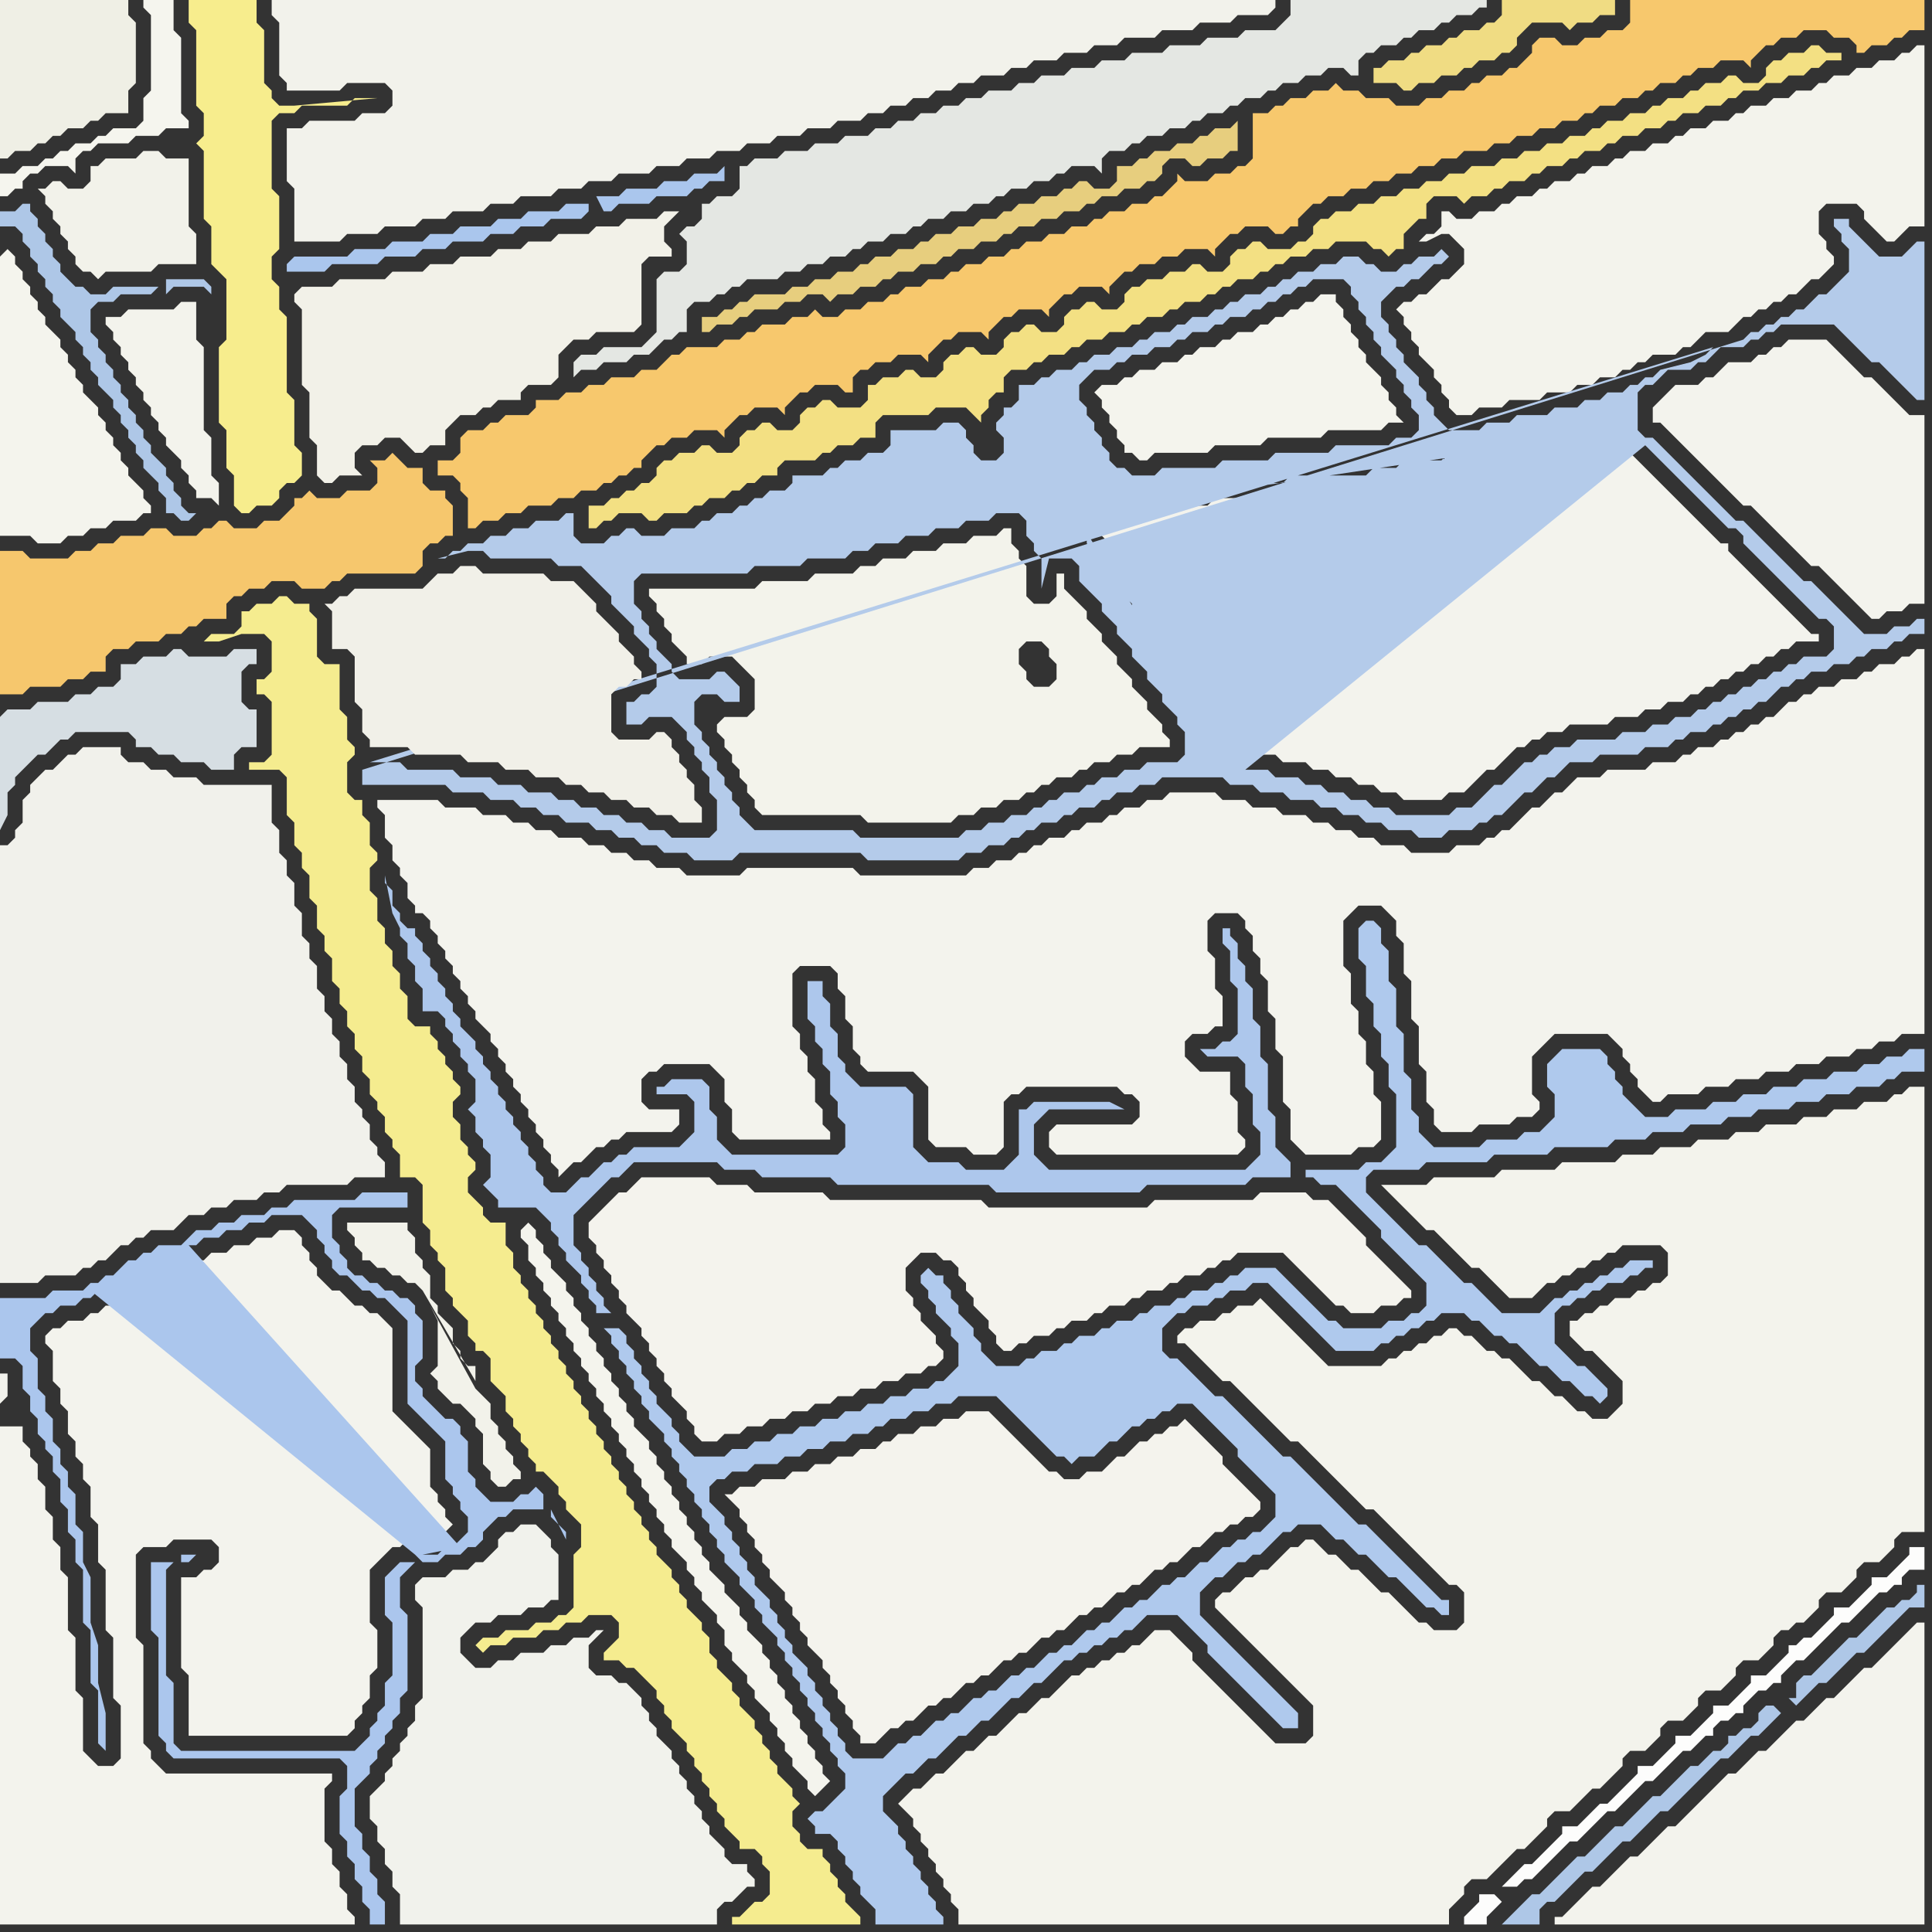 <svg width="256" height="256" xmlns="http://www.w3.org/2000/svg"><rect width="100%" height="100%" fill="#333333" stroke="none"/><script> 
var tempColor;
function hoverPath(evt){
obj = evt.target;
tempColor = obj.getAttribute("fill");
obj.setAttribute("fill","red");
//alert(tempColor);
//obj.setAttribute("stroke","red");}
function recoverPath(evt){
obj = evt.target;
obj.setAttribute("fill", tempColor);
//obj.setAttribute("stroke", tempColor);
}</script><path onmouseover="hoverPath(evt)" onmouseout="recoverPath(evt)" fill="rgb(246,199,109)" d="M  0,80l 0,12 3,0 1,-1 4,0 1,-1 2,0 1,-1 2,0 0,-2 1,-1 2,0 1,-1 3,0 1,-1 2,0 1,-1 1,0 1,-1 3,0 0,-2 1,-1 1,0 1,-1 2,0 1,-1 3,0 1,1 3,0 1,-1 1,0 1,-1 9,0 1,-1 0,-2 1,-1 1,0 1,-1 1,0 0,-4 -1,-1 0,-1 -2,0 -1,-1 0,-2 -2,0 -1,-1 -1,-1 -1,1 -2,0 1,1 0,2 -1,1 -3,0 -1,1 -3,0 -1,-1 -1,1 -1,0 0,1 -2,2 -2,0 -1,1 -3,0 -1,-1 -1,0 -1,1 -1,0 -1,1 -3,0 -1,-1 -2,0 -1,1 -3,0 -1,1 -2,0 -1,1 -2,0 -1,1 -5,0 -1,-1 -3,0Z"/>
<path onmouseover="hoverPath(evt)" onmouseout="recoverPath(evt)" fill="rgb(243,224,131)" d="M  79,67l -1,0 0,3 1,0 1,-1 1,0 1,-1 3,0 1,1 1,0 1,-1 3,0 1,-1 1,0 1,-1 2,0 1,-1 1,0 1,-1 1,0 1,-1 2,0 0,-1 1,-1 4,0 1,-1 1,0 1,-1 2,0 1,-1 2,0 0,-2 1,-1 6,0 1,-1 4,0 1,1 1,1 0,-1 1,-1 0,-1 1,-1 1,0 0,-2 1,-1 2,0 1,-1 1,0 1,-1 2,0 1,-1 1,0 1,-1 2,0 1,-1 2,0 1,-1 1,0 1,-1 2,0 1,-1 1,0 1,-1 2,0 1,-1 1,0 1,-1 1,0 1,-1 2,0 1,-1 1,0 1,-1 1,0 1,-1 2,0 1,-1 2,0 1,-1 4,0 1,1 1,0 1,1 1,-1 1,0 0,-2 1,-1 1,-1 1,0 0,-2 1,-1 3,0 1,1 1,-1 2,0 1,-1 1,0 1,-1 2,0 1,-1 1,0 1,-1 2,0 1,-1 1,0 1,-1 2,0 1,-1 1,0 1,-1 2,0 1,-1 2,0 1,-1 1,0 1,-1 2,0 1,-1 2,0 1,-1 1,0 1,-1 2,0 1,-1 2,0 1,-1 2,0 1,-1 1,0 1,-1 2,0 0,-1 -2,0 -1,-1 -1,0 -1,1 -2,0 -1,1 -1,0 -1,1 0,1 -1,1 -2,0 -1,-1 -1,0 -1,1 -2,0 -1,1 -1,0 -1,1 -2,0 -1,1 -1,0 -1,1 -2,0 -1,1 -2,0 -1,1 -1,0 -1,1 -2,0 -1,1 -2,0 -1,1 -2,0 -1,1 -2,0 -1,1 -3,0 -1,1 -2,0 -1,1 -2,0 -1,1 -2,0 -1,1 -2,0 -1,1 -2,0 -1,1 -2,0 -1,1 -1,0 -1,1 0,1 -1,1 -1,0 -1,1 -3,0 -1,-1 -1,0 -1,1 -1,0 -1,1 0,1 -1,1 -2,0 -1,-1 -1,0 -1,1 -2,0 -1,1 -2,0 -1,1 -1,0 -1,1 0,1 -1,1 -2,0 -1,-1 -1,0 -1,1 -1,0 -1,1 0,1 -1,1 -2,0 -1,-1 -1,0 -1,1 -1,0 -1,1 0,1 -1,1 -2,0 -1,-1 -1,0 -1,1 -1,0 -1,1 0,1 -1,1 -2,0 -1,-1 -1,0 -1,1 -2,0 -1,1 -1,0 0,2 -1,1 -3,0 -1,-1 -1,0 -1,1 -1,0 -1,1 0,1 -1,1 -2,0 -1,-1 -1,0 -1,1 -1,0 -1,1 0,1 -1,1 -2,0 -1,-1 -1,0 -1,1 -2,0 -1,1 -1,0 -1,1 0,1 -1,1 -1,0 -1,1 -1,0 -1,1 -1,0 -1,1Z"/>
<path onmouseover="hoverPath(evt)" onmouseout="recoverPath(evt)" fill="rgb(244,243,237)" d="M  80,160l 0,0 -1,1 -1,1 0,2 1,1 0,1 1,1 0,1 1,1 0,1 1,1 0,1 1,1 0,1 1,1 1,1 0,1 1,1 0,1 1,1 0,1 1,1 0,1 1,1 0,1 1,1 1,1 0,1 1,1 0,1 1,1 2,0 1,-1 2,0 1,-1 2,0 1,-1 2,0 1,-1 2,0 1,-1 2,0 1,-1 2,0 1,-1 2,0 1,-1 2,0 1,-1 2,0 1,-1 1,0 1,-1 0,-1 -1,-1 0,-1 -1,-1 -1,-1 0,-1 -1,-1 0,-1 -1,-1 0,-3 1,-1 1,-1 2,0 1,1 1,0 1,1 0,1 1,1 0,1 1,1 0,1 1,1 1,1 0,1 1,1 0,1 1,1 1,0 1,-1 1,0 1,-1 2,0 1,-1 1,0 1,-1 2,0 1,-1 1,0 1,-1 2,0 1,-1 1,0 1,-1 2,0 1,-1 1,0 1,-1 2,0 1,-1 1,0 1,-1 1,0 1,-1 6,0 1,1 1,1 1,1 1,1 1,1 1,1 1,1 1,0 1,1 3,0 1,-1 2,0 1,-1 1,0 0,-1 -1,-1 0,0 -1,-1 -1,-1 -1,-1 -1,-1 -1,-1 0,-1 -1,-1 -1,-1 -1,-1 -1,-1 -1,-1 -2,0 -1,-1 -6,0 -1,1 -13,0 -1,1 -21,0 -1,-1 -20,0 -1,-1 -9,0 -1,-1 -4,0 -1,-1 -9,0 -1,1 -1,1 -1,0 -2,2Z"/>
<path onmouseover="hoverPath(evt)" onmouseout="recoverPath(evt)" fill="rgb(243,243,235)" d="M  95,96l 0,1 1,1 0,1 1,1 0,1 1,1 0,1 1,1 0,1 1,1 0,1 1,1 13,0 1,1 11,0 1,-1 2,0 1,-1 2,0 1,-1 2,0 1,-1 1,0 1,-1 1,0 1,-1 2,0 1,-1 1,0 1,-1 2,0 1,-1 2,0 1,-1 4,0 0,-1 -1,-1 0,-1 -1,-1 -1,-1 0,-1 -1,-1 -1,-1 0,-1 -1,-1 -1,-1 0,-1 -1,-1 -1,-1 0,-1 -1,-1 -1,-1 0,-1 -1,-1 -1,-1 -1,-1 0,-2 -1,0 0,3 -1,1 -2,0 -1,-1 0,-4 -1,-1 0,-1 -1,-1 0,-2 -1,0 -1,1 -3,0 -1,1 -3,0 -1,1 -3,0 -1,1 -3,0 -1,1 -2,0 -1,1 -5,0 -1,1 -6,0 -1,1 -14,0 0,1 1,1 0,1 1,1 0,1 1,1 0,1 1,1 1,1 0,1 2,0 1,-1 3,0 1,1 1,1 1,1 0,4 -1,1 -3,0 -1,1 -1,-1 0,0 1,1 43,-11 1,1 0,1 1,1 0,2 -1,1 -2,0 -1,-1 0,-1 -1,-1 0,-2 1,-1 2,0 -43,11Z"/>
<path onmouseover="hoverPath(evt)" onmouseout="recoverPath(evt)" fill="rgb(244,244,237)" d="M  145,52l 0,0 1,1 0,1 1,1 0,1 1,1 0,1 1,1 0,1 1,0 1,1 1,0 1,-1 7,0 1,-1 6,0 1,-1 7,0 1,-1 7,0 1,-1 2,0 -1,-1 0,-1 -1,-1 0,-1 -1,-1 0,-1 -1,-1 -1,-1 0,-1 -1,-1 0,-1 -1,-1 0,-1 -1,-1 0,-1 -1,-1 0,-1 -2,0 -1,1 -1,0 -1,1 -1,0 -1,1 -1,0 -1,1 -1,0 -1,1 -2,0 -1,1 -1,0 -1,1 -2,0 -1,1 -1,0 -1,1 -2,0 -1,1 -2,0 -1,1 -1,0 -1,1 -2,0 -1,1Z"/>
<path onmouseover="hoverPath(evt)" onmouseout="recoverPath(evt)" fill="rgb(243,243,237)" d="M  1,185l 0,-3 -1,0 0,4 1,-1 -1,4 0,66 47,0 0,-1 -1,-1 0,-2 -1,-1 0,-2 -1,-1 0,-2 -1,-1 0,-7 1,-1 0,-1 -22,0 -1,-1 -1,-1 0,-1 -1,-1 0,-13 -1,-1 0,-11 1,-1 3,0 1,-1 5,0 1,1 0,2 -1,1 -1,0 -1,1 -2,0 0,12 1,1 0,8 21,0 1,-1 0,-1 1,-1 0,-1 1,-1 0,-3 1,-1 0,-5 -1,-1 0,-7 1,-1 2,-2 1,0 1,-1 3,0 1,-1 1,0 1,-1 -1,-1 0,-1 -1,-1 0,-1 -1,-1 0,-5 -1,-1 -1,-1 -1,-1 -1,-1 -1,-1 0,-11 -1,-1 -1,-1 -1,0 -1,-1 -1,0 -1,-1 -1,-1 -1,0 -1,-1 -1,-1 0,-1 -1,-1 0,-1 -1,-1 0,-1 -1,-1 -2,0 -1,1 -2,0 -1,1 -2,0 -1,1 -2,0 -1,1 -2,0 -1,1 -1,0 -1,1 -1,0 -1,1 -1,1 -1,0 -1,1 -1,0 -1,1 -1,0 -1,1 -1,0 -1,1 -2,0 -1,1 -1,0 -1,1 0,1 1,1 0,4 1,1 0,2 1,1 0,3 1,1 0,2 1,1 0,2 1,1 0,4 1,1 0,5 1,1 0,8 1,1 0,8 1,1 0,7 -1,1 -2,0 -1,-1 -1,-1 0,-7 -1,-1 0,-7 -1,-1 0,-7 -1,-1 0,-3 -1,-1 0,-3 -1,-1 0,-3 -1,-1 0,-2 -1,-1 0,-1 -1,-1 0,-2 -3,0 1,-4Z"/>
<path onmouseover="hoverPath(evt)" onmouseout="recoverPath(evt)" fill="rgb(241,241,235)" d="M  1,112l -1,0 0,58 5,0 1,-1 4,0 1,-1 1,0 1,-1 1,0 1,-1 1,-1 1,0 1,-1 1,0 1,-1 3,0 1,-1 1,-1 2,0 1,-1 2,0 1,-1 3,0 1,-1 2,0 1,-1 8,0 1,-1 4,0 0,-2 -1,-1 0,-1 -1,-1 0,-2 -1,-1 0,-1 -1,-1 0,-2 -1,-1 0,-2 -1,-1 0,-2 -1,-1 0,-2 -1,-1 0,-2 -1,-1 0,-3 -1,-1 0,-2 -1,-1 0,-3 -1,-1 0,-3 -1,-1 0,-2 -1,-1 0,-3 -1,-1 0,-5 -9,0 -1,-1 -3,0 -1,-1 -2,0 -1,-1 -2,0 -1,-1 0,-1 -5,0 -1,1 -1,0 -1,1 -1,1 -1,0 -1,1 -1,1 0,1 -1,1 0,3 -1,1 0,1 -1,1Z"/>
<path onmouseover="hoverPath(evt)" onmouseout="recoverPath(evt)" fill="rgb(247,237,141)" d="M  31,65l 0,2 1,1 1,0 1,-1 2,0 1,-1 0,-1 1,-1 1,0 1,-1 0,-3 -1,-1 0,-6 -1,-1 0,-10 -1,-1 0,-3 -1,-1 0,-3 1,-1 0,-7 -1,-1 0,-9 1,-1 2,0 1,-1 6,0 1,-1 3,0 -11,1 -2,0 -1,-1 0,-1 -1,-1 0,-7 -1,-1 0,-3 -9,0 0,3 1,1 0,10 1,1 0,3 -1,1 1,1 0,9 1,1 0,5 1,1 1,1 0,8 -1,1 0,10 1,1 0,5 1,1Z"/>
<path onmouseover="hoverPath(evt)" onmouseout="recoverPath(evt)" fill="rgb(245,236,143)" d="M  46,95l 0,0 -1,-1 0,-6 -2,0 -1,-1 0,-5 -1,-1 0,-1 -2,0 -1,-1 -1,0 -1,1 -2,0 -1,1 -1,0 0,2 -1,1 -3,0 -1,1 2,0 3,-1 3,0 1,1 0,4 -1,1 -1,0 0,2 1,0 1,1 0,7 -1,1 -2,0 0,1 4,0 1,1 0,5 1,1 0,3 1,1 0,2 1,1 0,3 1,1 0,3 1,1 0,2 1,1 0,3 1,1 0,2 1,1 0,2 1,1 0,2 1,1 0,2 1,1 0,2 1,1 0,1 1,1 0,2 1,1 0,1 1,1 0,3 2,0 1,1 0,5 1,1 0,2 1,1 0,1 1,1 0,3 1,1 0,1 1,1 1,1 0,2 1,1 0,1 1,0 1,1 0,3 1,1 1,1 0,2 1,1 0,1 1,1 0,1 1,1 0,1 1,1 0,1 1,0 1,1 1,1 0,1 1,1 0,1 1,1 1,1 0,3 -1,1 0,7 -1,1 -1,0 -1,1 -2,0 -1,1 -3,0 -1,1 -2,0 -1,1 1,1 0,0 1,-1 2,0 1,-1 3,0 1,-1 2,0 1,-1 2,0 1,-1 3,0 1,1 0,2 -1,1 -1,1 0,1 2,0 1,1 1,0 1,1 1,1 1,1 0,1 1,1 0,1 1,1 0,1 1,1 1,1 0,1 1,1 0,1 1,1 0,1 1,1 0,1 1,1 0,1 1,1 0,1 1,1 1,1 0,1 2,0 1,1 0,1 1,1 0,3 -1,1 -1,0 -1,1 -1,1 -1,0 0,1 17,0 0,-1 -1,-1 0,0 -1,-1 0,-1 -1,-1 0,-1 -1,-1 0,-1 -1,-1 0,-1 -2,0 -1,-1 0,-1 -1,-1 0,-2 1,-1 -1,-1 0,-1 -1,-1 -1,-1 0,-1 -1,-1 0,-1 -1,-1 0,-1 -1,-1 0,-1 -1,-1 -1,-1 0,-1 -1,-1 0,-1 -1,-1 -1,-1 0,-1 -1,-1 0,-2 -1,-1 0,-1 -1,-1 -1,-1 0,-1 -1,-1 0,-1 -1,-1 0,-1 -1,-1 -1,-1 0,-1 -1,-1 0,-1 -1,-1 0,-1 -1,-1 0,-1 -1,-1 0,-1 -1,-1 0,-1 -1,-1 0,-1 -1,-1 0,-1 -1,-1 0,-1 -1,-1 0,-1 -1,-1 0,-1 -1,-1 0,-1 -1,-1 0,-1 -1,-1 0,-1 -1,-1 0,-1 -1,-1 0,-1 -1,-1 0,-1 -1,-1 0,-1 -1,-1 0,-1 -1,-1 0,-2 -1,-1 0,-3 -2,0 -1,-1 0,-1 -1,-1 -1,-1 0,-2 1,-1 0,-1 -1,-1 0,-1 -1,-1 0,-2 -1,-1 0,-2 1,-1 0,-1 -1,-1 0,-1 -1,-1 0,-1 -1,-1 0,-1 -1,-1 0,-1 -2,0 -1,-1 0,-3 -1,-1 0,-2 -1,-1 0,-2 -1,-1 0,-2 -1,-1 0,-3 -1,-1 0,-3 1,-1 0,-1 -1,-1 0,-3 -1,-1 0,-2 -1,0 -1,-1 0,-4 1,-1 0,-1 -1,-1Z"/>
<path onmouseover="hoverPath(evt)" onmouseout="recoverPath(evt)" fill="rgb(228,231,227)" d="M  87,37l 0,7 -1,1 -1,1 -5,0 -1,1 -2,0 -1,1 0,2 1,-1 2,0 1,-1 3,0 1,-1 2,0 1,-1 1,-1 1,0 1,-1 1,0 0,-3 1,-1 2,0 1,-1 1,0 1,-1 1,0 1,-1 4,0 1,-1 2,0 1,-1 2,0 1,-1 2,0 1,-1 1,0 1,-1 2,0 1,-1 2,0 1,-1 1,0 1,-1 2,0 1,-1 2,0 1,-1 2,0 1,-1 1,0 1,-1 2,0 1,-1 2,0 1,-1 1,0 1,-1 3,0 1,1 0,-2 1,-1 2,0 1,-1 1,0 1,-1 2,0 1,-1 2,0 1,-1 1,0 1,-1 2,0 1,-1 1,0 1,-1 2,0 1,-1 1,0 1,-1 2,0 1,-1 2,0 1,-1 2,0 1,1 1,0 0,-2 1,-1 1,0 1,-1 2,0 1,-1 1,0 1,-1 2,0 1,-1 1,0 1,-1 2,0 1,-1 1,0 0,-1 -26,0 0,2 -1,1 -1,1 -4,0 -1,1 -4,0 -1,1 -4,0 -1,1 -4,0 -1,1 -3,0 -1,1 -3,0 -1,1 -3,0 -1,1 -2,0 -1,1 -3,0 -1,1 -2,0 -1,1 -2,0 -1,1 -2,0 -1,1 -2,0 -1,1 -2,0 -1,1 -3,0 -1,1 -3,0 -1,1 -3,0 -1,1 -3,0 -1,1 -1,0 0,3 -1,1 -2,0 -1,1 -1,0 0,2 -1,1 -1,0 -1,1 1,1 0,3 -1,1 -2,0 -1,1Z"/>
<path onmouseover="hoverPath(evt)" onmouseout="recoverPath(evt)" fill="rgb(175,201,237)" d="M  107,241l 0,0 1,1 0,1 2,0 1,1 0,1 1,1 0,1 1,1 0,1 1,1 0,1 1,1 1,1 0,2 9,0 0,-1 -1,-1 0,-1 -1,-1 0,-1 -1,-1 0,-1 -1,-1 0,-1 -1,-1 0,-1 -1,-1 0,-1 -1,-1 -1,-1 0,-2 1,-1 2,-2 1,0 1,-1 1,-1 1,0 2,-2 1,-1 1,0 1,-1 1,-1 1,0 1,-1 2,-2 1,0 1,-1 1,-1 1,0 1,-1 1,-1 1,-1 1,0 1,-1 1,0 1,-1 1,0 1,-1 1,0 1,-1 1,0 1,-1 1,-1 4,0 1,1 1,1 1,1 1,1 0,1 1,1 1,1 1,1 1,1 1,1 1,1 1,1 1,1 1,1 1,1 2,0 0,-2 -1,-1 0,0 -1,-1 -1,-1 -1,-1 -1,-1 -1,-1 -1,-1 -1,-1 -1,-1 -1,-1 -1,-1 -1,-1 -1,-1 0,-3 1,-1 1,-1 1,0 2,-2 1,0 1,-1 1,0 1,-1 2,-2 1,0 1,-1 3,0 1,1 1,1 1,0 1,1 1,1 1,0 1,1 1,1 1,1 1,0 1,1 1,1 1,1 1,1 1,0 1,1 1,0 0,-2 -1,0 -1,-1 -1,-1 -1,-1 -1,-1 -1,-1 -1,-1 -1,-1 -1,-1 -1,-1 -1,-1 -1,0 -1,-1 -1,-1 -1,-1 -1,-1 -1,-1 -1,-1 -1,-1 -1,-1 -1,-1 -1,0 -1,-1 -1,-1 -1,-1 -1,-1 -1,-1 -1,-1 -1,-1 -1,-1 -1,0 -1,-1 -1,-1 -1,-1 -1,-1 -1,-1 -1,0 -1,-1 0,-3 1,-1 1,-1 1,0 1,-1 2,0 1,-1 1,0 1,-1 2,0 1,-1 2,0 1,1 1,1 1,1 1,1 1,1 1,1 1,1 1,1 1,1 5,0 1,-1 1,0 1,-1 1,0 1,-1 1,0 1,-1 1,0 1,-1 3,0 1,1 1,0 1,1 1,1 1,0 1,1 1,0 1,1 1,1 1,1 1,0 1,1 1,1 1,0 1,1 1,1 1,0 1,1 1,-1 0,-1 -1,-1 0,0 -1,-1 -1,-1 -1,0 -1,-1 -1,-1 -1,-1 0,-4 1,-1 1,0 1,-1 1,0 1,-1 1,0 1,-1 2,0 1,-1 1,0 1,-1 1,0 0,-1 -3,0 -1,1 -1,0 -1,1 -1,0 -1,1 -1,0 -1,1 -1,0 -1,1 -1,0 -2,2 -5,0 -1,-1 -1,-1 -1,-1 -1,-1 -1,0 -1,-1 -1,-1 -1,-1 -1,-1 -1,-1 -1,0 -1,-1 -1,-1 -1,-1 -1,-1 -1,-1 -1,-1 -1,-1 0,-2 1,-1 6,0 1,-1 8,0 1,-1 7,0 1,-1 7,0 1,-1 4,0 1,-1 4,0 1,-1 4,0 1,-1 3,0 1,-1 4,0 1,-1 3,0 1,-1 3,0 1,-1 3,0 1,-1 1,0 1,-1 3,0 0,-3 -2,0 -1,1 -2,0 -1,1 -2,0 -1,1 -3,0 -1,1 -3,0 -1,1 -3,0 -1,1 -3,0 -1,1 -3,0 -1,1 -4,0 -1,1 -3,0 -1,-1 -1,-1 -1,-1 0,-1 -1,-1 0,-1 -1,-1 0,-1 -1,-1 -5,0 -1,1 -1,1 0,3 1,1 0,3 -1,1 -1,1 -2,0 -1,1 -4,0 -1,1 -6,0 -1,-1 -1,-1 0,-2 -1,-1 0,-4 -1,-1 0,-5 -1,-1 0,-5 -1,-1 0,-4 -1,-1 0,-2 -1,-1 -1,0 -1,1 0,4 1,1 0,4 1,1 0,3 1,1 0,3 1,1 0,3 1,1 0,7 -1,1 -1,1 -2,0 -1,1 -7,0 0,1 1,0 1,1 2,0 1,1 1,1 1,1 1,1 1,1 1,1 0,1 1,1 1,1 1,1 1,1 1,1 1,1 0,3 -1,1 -1,0 -1,1 -2,0 -1,1 -5,0 -1,-1 -1,0 -1,-1 -1,-1 -1,-1 -1,-1 -1,-1 -1,-1 -1,-1 -4,0 -1,1 -1,0 -1,1 -1,0 -1,1 -2,0 -1,1 -1,0 -1,1 -2,0 -1,1 -1,0 -1,1 -2,0 -1,1 -1,0 -1,1 -2,0 -1,1 -1,0 -1,1 -2,0 -1,1 -1,0 -1,1 -3,0 -1,-1 -1,-1 0,-1 -1,-1 0,-1 -1,-1 -1,-1 0,-1 -1,-1 0,-1 -1,-1 0,-1 -1,0 -1,-1 -1,1 0,1 1,1 0,1 1,1 0,1 1,1 1,1 0,1 1,1 0,3 -1,1 -1,1 -1,0 -1,1 -2,0 -1,1 -2,0 -1,1 -2,0 -1,1 -2,0 -1,1 -2,0 -1,1 -2,0 -1,1 -2,0 -1,1 -2,0 -1,1 -2,0 -1,1 -4,0 -1,-1 -1,-1 0,-1 -1,-1 0,-1 -2,-2 0,-1 -1,-1 0,-1 -1,-1 0,-1 -1,-1 0,-1 -1,-1 0,-1 -1,-1 -2,0 1,1 0,1 1,1 0,1 1,1 0,1 1,1 0,1 1,1 0,1 1,1 0,1 1,1 1,1 0,1 1,1 0,1 1,1 0,1 1,1 0,1 1,1 0,1 1,1 0,1 1,1 0,1 1,1 0,1 1,1 0,1 1,1 1,1 0,1 1,1 1,1 0,1 1,1 0,1 1,1 1,1 0,1 1,1 0,1 1,1 0,1 1,1 0,1 1,1 0,1 1,1 0,1 1,1 0,1 1,1 0,1 1,1 0,1 1,1 0,2 -1,1 -1,1 -1,1 -1,0 -1,1 5,-9 0,-1 -1,-1 0,-1 -1,-1 0,-1 -1,-1 0,-1 -1,-1 0,-1 -1,-1 0,-1 -1,-1 -1,-1 0,-1 -1,-1 0,-1 -1,-1 0,-1 -1,-1 0,-1 -2,-2 0,-1 -1,-1 0,-1 -1,-1 0,-1 -1,-1 0,-1 -1,-1 0,-1 -1,-1 -1,-1 0,-2 1,-1 1,0 1,-1 2,0 1,-1 3,0 1,-1 2,0 1,-1 2,0 1,-1 2,0 1,-1 2,0 1,-1 1,0 1,-1 2,0 1,-1 2,0 1,-1 2,0 1,-1 5,0 1,1 1,1 1,1 1,1 1,1 1,1 1,1 1,1 1,0 1,1 1,-1 2,0 1,-1 1,-1 1,0 1,-1 1,-1 1,0 1,-1 1,0 1,-1 1,0 1,-1 2,0 1,1 1,1 1,1 1,1 1,1 1,1 0,1 1,1 1,1 1,1 1,1 1,1 0,3 -1,1 -1,1 -1,0 -1,1 -1,0 -1,1 -1,0 -1,1 -1,1 -1,0 -1,1 -1,1 -1,0 -1,1 -1,0 -2,2 -1,0 -1,1 -1,0 -1,1 -1,1 -1,0 -1,1 -1,0 -1,1 -1,1 -1,0 -1,1 -1,0 -1,1 -1,1 -1,0 -1,1 -1,0 -1,1 -1,1 -1,0 -1,1 -1,0 -1,1 -1,1 -1,0 -1,1 -1,0 -1,1 -1,1 -1,0 -1,1 -1,0 -2,2 -4,0 -1,-1 -5,9Z"/>
<path onmouseover="hoverPath(evt)" onmouseout="recoverPath(evt)" fill="rgb(243,243,237)" d="M  145,69l 0,0 1,1 0,1 1,1 1,1 0,1 1,1 1,1 0,1 1,1 1,1 0,1 1,1 0,1 1,1 1,1 0,1 1,1 0,1 1,1 1,1 0,1 1,1 0,1 1,1 0,1 1,1 1,1 0,1 1,1 1,1 1,0 1,1 3,0 1,1 3,0 1,1 2,0 1,1 2,0 1,1 2,0 1,1 2,0 1,1 5,0 1,-1 2,0 1,-1 1,-1 1,-1 1,0 1,-1 1,-1 1,-1 1,0 1,-1 1,0 1,-1 2,0 1,-1 5,0 1,-1 3,0 1,-1 2,0 1,-1 2,0 1,-1 1,0 1,-1 1,0 1,-1 1,0 1,-1 1,0 1,-1 1,0 1,-1 1,0 1,-1 1,0 1,-1 3,0 0,-1 -1,0 -1,-1 -1,-1 -1,-1 -1,-1 -1,-1 -1,-1 -1,-1 -3,-3 -1,-1 0,-1 -1,0 -1,-1 -1,-1 -1,-1 -1,-1 -1,-1 -1,-1 -1,-1 -1,-1 -1,-1 -1,-1 -1,-1 -1,-1 0,-1 -2,0 -1,-1 -3,0 -1,1 -3,0 -1,1 -4,0 -1,1 -3,0 -1,1 -3,0 -1,1 -5,0 -1,1 -3,0 -1,1 -10,0 -1,1 -10,0 -1,1 -9,0 -1,1 -4,0 -1,1Z"/>
<path onmouseover="hoverPath(evt)" onmouseout="recoverPath(evt)" fill="rgb(243,243,236)" d="M  185,41l 0,0 1,1 0,1 1,1 0,1 1,1 0,1 1,1 1,1 0,1 1,1 0,1 1,1 0,1 1,1 2,0 1,-1 3,0 1,-1 4,0 1,-1 3,0 1,-1 2,0 1,-1 2,0 1,-1 1,0 1,-1 1,0 1,-1 3,0 1,-1 1,0 1,-1 1,-1 3,0 1,-1 1,-1 1,0 1,-1 1,0 1,-1 1,0 1,-1 1,0 1,-1 1,-1 1,0 1,-1 1,-1 0,-1 -1,-1 0,-1 -1,-1 0,-3 1,-1 4,0 1,1 0,1 1,1 1,1 1,1 1,0 1,-1 0,0 1,-1 2,0 0,-24 -1,0 -1,1 -1,0 -1,1 -2,0 -1,1 -2,0 -1,1 -2,0 -1,1 -1,0 -1,1 -2,0 -1,1 -2,0 -1,1 -2,0 -1,1 -1,0 -1,1 -2,0 -1,1 -2,0 -1,1 -1,0 -1,1 -2,0 -1,1 -2,0 -1,1 -1,0 -1,1 -2,0 -1,1 -1,0 -1,1 -2,0 -1,1 -1,0 -1,1 -2,0 -1,1 -1,0 -1,1 -2,0 -1,1 -2,0 -1,-1 -1,0 0,2 -1,1 -1,0 -1,1 1,0 2,-1 1,0 1,1 1,1 0,2 -1,1 -1,1 -1,0 -1,1 -1,1 -1,0 -1,1 -1,0 -1,1Z"/>
<path onmouseover="hoverPath(evt)" onmouseout="recoverPath(evt)" fill="rgb(244,244,237)" d="M  0,34l 0,37 4,0 1,1 3,0 1,-1 2,0 1,-1 2,0 1,-1 3,0 1,-1 1,0 0,-1 -1,-1 0,-1 -1,-1 -1,-1 0,-1 -1,-1 0,-1 -1,-1 0,-1 -1,-1 0,-1 -1,-1 0,-1 -1,-1 -1,-1 0,-1 -1,-1 0,-1 -1,-1 0,-1 -1,-1 0,-1 -1,-1 -1,-1 0,-1 -1,-1 0,-1 -1,-1 0,-1 -1,-1 0,-1 -1,-1 0,-1 -1,-1 -1,1Z"/>
<path onmouseover="hoverPath(evt)" onmouseout="recoverPath(evt)" fill="rgb(242,242,234)" d="M  9,25l 0,0 -1,-1 -1,0 -1,1 -1,0 1,1 0,1 1,1 0,1 1,1 0,1 1,1 0,1 1,1 0,1 1,1 1,0 1,1 1,-1 6,0 1,-1 5,0 0,-4 -1,-1 0,-9 -3,0 -1,-1 -2,0 -1,1 -4,0 -1,1 -1,0 0,2 -1,1Z"/>
<path onmouseover="hoverPath(evt)" onmouseout="recoverPath(evt)" fill="rgb(243,243,236)" d="M  16,42l -2,0 0,1 1,1 0,1 1,1 0,1 1,1 0,1 1,1 0,1 1,1 0,1 1,1 0,1 1,1 0,1 1,1 0,1 1,1 1,1 0,1 1,1 0,1 1,1 0,1 2,0 1,1 0,-3 -1,-1 0,-5 -1,-1 0,-11 -1,-1 0,-5 -2,0 -1,1 -6,0 -1,1Z"/>
<path onmouseover="hoverPath(evt)" onmouseout="recoverPath(evt)" fill="rgb(174,199,231)" d="M  21,38l -6,0 -1,1 -2,0 -1,-1 -1,0 -1,-1 -1,-1 0,-1 -1,-1 0,-1 -1,-1 0,-1 -1,-1 0,-1 -1,-1 0,-1 -1,0 -1,1 -2,0 0,2 2,0 1,1 0,1 1,1 0,1 1,1 0,1 1,1 0,1 1,1 0,1 1,1 0,1 1,1 1,1 0,1 1,1 0,1 1,1 0,1 1,1 0,1 1,1 1,1 0,1 1,1 0,1 1,1 0,1 1,1 0,1 1,1 0,1 1,1 1,1 0,1 1,1 0,2 1,0 1,1 1,0 1,-1 -1,0 -1,-1 0,-1 -1,-1 0,-1 -1,-1 0,-1 -1,-1 -1,-1 0,-1 -1,-1 0,-1 -1,-1 0,-1 -1,-1 0,-1 -1,-1 0,-1 -1,-1 0,-1 -1,-1 0,-1 -1,-1 0,-1 -1,-1 0,-3 1,-1 2,0 1,-1 4,0 1,-1 1,1 1,-1 4,0 1,1 0,-1 -1,-1 -5,0 0,2 -1,-1Z"/>
<path onmouseover="hoverPath(evt)" onmouseout="recoverPath(evt)" fill="rgb(171,198,237)" d="M  45,238l 0,5 1,1 0,2 1,1 0,2 1,1 0,2 1,1 0,2 2,0 0,-3 -1,-1 0,-2 -1,-1 0,-2 -1,-1 0,-2 -1,-1 0,-5 1,-1 1,-1 0,-1 1,-1 0,-1 1,-1 0,-1 1,-1 0,-1 1,-1 0,-2 1,-1 0,-10 -1,-1 0,-4 1,-1 1,-1 -2,0 -1,1 -1,1 0,5 1,1 0,7 -1,1 0,3 -1,1 0,1 -1,1 0,1 -1,1 -1,1 -23,0 -1,-1 0,-8 -1,-1 0,-14 1,-1 -3,0 0,9 1,1 0,13 1,1 0,1 1,1 22,0 1,1 0,3 -1,1 -21,-31 1,0 1,-1 -2,0 0,1 21,31 10,-32 1,1 2,0 1,-1 2,0 1,-1 1,0 1,-1 0,-1 1,-1 1,-1 1,0 1,-1 4,0 0,-2 -1,-1 -1,1 -1,0 -1,1 -3,0 -2,-2 0,-1 -1,-1 0,-4 -1,-1 0,-1 -1,-1 -1,0 -1,-1 -1,-1 -1,-1 0,-1 -1,-1 0,-2 1,-1 0,-5 -1,-1 0,-1 -1,-1 -1,0 -1,-1 -1,0 -1,-1 -1,0 -1,-1 -1,0 -1,-1 0,-1 -1,-1 0,-1 -1,-1 0,-3 1,-1 9,0 0,-2 -6,0 -1,1 -8,0 -1,1 -2,0 -1,1 -3,0 -1,1 -2,0 -1,1 -2,0 -1,1 -1,1 -3,0 -1,1 -1,0 -1,1 -1,0 -1,1 -1,1 -1,0 -1,1 -1,0 -1,1 -4,0 -1,1 -6,0 0,8 2,0 1,1 0,3 1,1 0,2 1,1 0,2 1,1 0,1 1,1 0,2 1,1 0,3 1,1 0,3 1,1 0,3 1,1 0,7 1,1 0,7 1,1 0,7 1,1 0,-5 -1,-4 0,-5 -1,-3 0,-6 -1,-2 0,-4 -1,-1 0,-4 -1,-1 0,-2 -1,-1 0,-2 -1,-1 0,-3 -1,-1 0,-2 -1,-1 0,-4 -1,-1 0,-3 1,-1 1,-1 1,0 1,-1 2,0 1,-1 1,0 1,-1 1,0 1,-1 1,0 1,-1 1,0 1,-1 1,-1 1,0 1,-1 -1,0 -2,1 -3,2 -2,1 -2,1 43,35 -10,32 -20,-73 1,0 1,-1 2,0 1,-1 2,0 1,-1 2,0 1,-1 4,0 1,1 1,1 0,1 1,1 0,1 1,1 0,1 1,1 1,0 1,1 1,1 1,0 1,1 1,0 1,1 1,1 1,1 0,11 1,1 1,1 1,1 1,1 1,1 0,5 1,1 0,1 1,1 0,1 1,1 0,2 -1,1 -1,1 -1,0 -1,1 -2,0 5,-1 -36,-40 20,73 28,-38 0,1 1,1 1,1 0,1 -2,-4 -28,38Z"/>
<path onmouseover="hoverPath(evt)" onmouseout="recoverPath(evt)" fill="rgb(180,203,234)" d="M  48,102l 0,2 11,0 1,1 4,0 1,1 3,0 1,1 2,0 1,1 2,0 1,1 3,0 1,1 2,0 1,1 2,0 1,1 2,0 1,1 3,0 1,1 5,0 1,-1 16,0 1,1 12,0 1,-1 2,0 1,-1 2,0 1,-1 1,0 1,-1 1,0 1,-1 2,0 1,-1 1,0 1,-1 2,0 1,-1 1,0 1,-1 2,0 1,-1 2,0 1,-1 8,0 1,1 3,0 1,1 3,0 1,1 3,0 1,1 2,0 1,1 2,0 1,1 2,0 1,1 3,0 1,1 3,0 1,-1 3,0 1,-1 1,0 1,-1 1,0 2,-2 1,-1 1,0 1,-1 1,-1 1,0 1,-1 1,-1 3,0 1,-1 5,0 1,-1 3,0 1,-1 1,0 1,-1 2,0 1,-1 1,0 1,-1 1,0 1,-1 1,0 1,-1 1,0 1,-1 1,-1 1,0 1,-1 1,0 1,-1 2,0 1,-1 2,0 1,-1 1,0 1,-1 2,0 1,-1 1,0 1,-1 2,0 0,-2 -1,0 -1,1 -2,0 -1,1 -3,0 -1,-1 -1,-1 -1,-1 -1,-1 -2,-2 -1,-1 -1,0 -1,-1 -1,-1 -2,-2 -1,-1 -1,-1 -1,-1 -1,-1 -1,0 -1,-1 -1,-1 -1,-1 -1,-1 -1,-1 -1,-1 -1,-1 -1,-1 -1,-1 -1,-1 -1,-1 -1,0 -1,-1 0,-5 1,-1 1,0 1,-1 1,-1 3,0 1,-1 1,0 1,-1 1,-1 3,0 1,-1 1,0 1,-1 1,0 1,-1 7,0 1,1 1,1 1,1 1,1 1,1 1,0 1,1 1,1 1,1 1,1 1,1 1,0 0,-21 -1,0 -1,1 -1,1 -3,0 -1,-1 -1,-1 -2,-2 0,-1 -2,0 0,1 1,1 0,1 1,1 0,3 -1,1 -1,1 -1,1 -1,0 -1,1 -1,1 -1,0 -1,1 -1,0 -1,1 -1,0 -1,1 -1,0 -1,1 -183,57 179,-56 -1,1 -2,1 -4,1 -1,1 -1,0 -1,1 -1,0 -1,1 -2,0 -1,1 -2,0 -1,1 -3,0 -1,1 -4,0 -1,1 -3,0 -1,1 -4,0 -1,-1 -1,-1 0,-1 -1,-1 0,-1 -1,-1 0,-1 -1,-1 -1,-1 0,-1 -1,-1 0,-1 -1,-1 0,-1 -1,-1 0,-2 1,-1 1,-1 1,0 1,-1 1,0 1,-1 1,-1 1,0 1,-1 -1,-1 0,0 -1,1 -2,0 -1,1 -1,0 -1,1 -2,0 -1,-1 -1,0 -1,-1 -2,0 -1,1 -2,0 -1,1 -2,0 -1,1 -1,0 -1,1 -1,0 -1,1 -2,0 -1,1 -1,0 -1,1 -1,0 -1,1 -2,0 -1,1 -1,0 -1,1 -2,0 -1,1 -1,0 -1,1 -2,0 -1,1 -2,0 -1,1 -1,0 -1,1 -2,0 -1,1 -1,0 -1,1 -2,0 0,2 -1,1 -1,0 0,1 -1,1 0,1 1,1 0,2 -1,1 -2,0 -1,-1 0,-1 -1,-1 0,-1 -1,-1 -2,0 -1,1 -6,0 0,2 -1,1 -2,0 -1,1 -2,0 -1,1 -1,0 -1,1 -4,0 0,1 -1,1 -2,0 -1,1 -1,0 -1,1 -1,0 -1,1 -2,0 -1,1 -1,0 -1,1 -3,0 -1,1 -3,0 -1,-1 -1,0 -1,1 -1,0 -1,1 -3,0 -1,-1 0,-3 -1,0 -1,1 -3,0 -1,1 -2,0 -1,1 -2,0 -1,1 -2,0 -1,1 -1,0 -1,1 -1,0 4,-1 2,0 1,1 8,0 1,1 3,0 1,1 1,1 1,1 1,1 0,1 1,1 1,1 1,1 0,1 1,1 1,1 0,1 1,1 0,3 -1,1 -1,0 -1,1 -1,0 0,3 2,0 1,-1 3,0 1,1 1,1 0,1 1,1 0,1 1,1 0,1 1,1 0,2 1,1 0,4 -1,1 -5,0 -1,-1 -2,0 -1,-1 -2,0 -1,-1 -2,0 -1,-1 -2,0 -1,-1 -2,0 -1,-1 -3,0 -1,-1 -3,0 -1,-1 -4,0 -1,-1 -6,0 -1,-1 -4,0 178,-55 -179,56 47,0 0,-1 -1,-1 0,-1 -1,-1 0,-1 -1,-1 0,-3 1,-1 2,0 1,1 2,0 0,-2 -1,-1 0,0 -1,-1 -1,0 -1,1 -4,0 -1,-1 0,-1 -1,-1 -1,-1 0,-1 -1,-1 0,-1 -1,-1 0,-1 -1,-1 0,-3 1,-1 14,0 1,-1 6,0 1,-1 5,0 1,-1 2,0 1,-1 3,0 1,-1 3,0 1,-1 3,0 1,-1 3,0 1,-1 3,0 1,1 0,2 1,1 0,1 1,1 0,4 1,-4 3,0 1,1 0,2 1,1 1,1 1,1 0,1 1,1 1,1 0,1 1,1 1,1 0,1 1,1 1,1 0,1 1,1 1,1 0,1 1,1 1,1 0,1 1,1 0,3 -1,1 -4,0 -1,1 -2,0 -1,1 -2,0 -1,1 -1,0 -1,1 -2,0 -1,1 -1,0 -1,1 -1,0 -1,1 -2,0 -1,1 -2,0 -1,1 -2,0 -1,1 -13,0 -1,-1 -13,0 -1,-1 -1,-1 0,-1 -1,-1 0,-1 -1,-1 0,-1 -1,-1 -47,0 97,-53 2,0 1,-1 1,0 1,-1 2,0 1,-1 2,0 1,-1 1,0 1,-1 2,0 1,-1 1,0 1,-1 2,0 1,-1 1,0 1,-1 1,0 1,-1 1,0 1,-1 1,0 1,-1 4,0 1,1 0,1 1,1 0,1 1,1 0,1 1,1 0,1 1,1 0,1 1,1 1,1 0,1 1,1 0,1 1,1 0,1 1,1 0,2 -1,1 -2,0 -1,1 -7,0 -1,1 -7,0 -1,1 -6,0 -1,1 -7,0 -1,1 -3,0 -1,-1 -1,0 -1,-1 0,-1 -1,-1 0,-1 -1,-1 0,-1 -1,-1 0,-1 -1,-1 0,-2 1,-1 1,-1 -97,53 168,-45 -1,0 -1,-1 -5,0 -1,1 -3,0 -1,1 -4,0 -1,1 -3,0 -1,1 -3,0 -1,1 -5,0 -1,1 -3,0 -1,1 -10,0 -1,1 -10,0 -1,1 -9,0 -1,1 -4,0 -1,1 -1,1 73,-11 -168,45 95,-33 0,1 1,1 0,1 1,1 1,1 0,1 1,1 1,1 0,1 1,1 1,1 0,1 1,1 0,1 1,1 1,1 0,1 1,1 0,1 1,1 1,1 0,1 1,1 0,1 1,1 0,1 1,1 1,1 0,1 1,1 1,1 1,1 -20,-32 -95,33 170,-43 1,1 1,1 1,1 1,1 1,1 1,1 1,1 1,1 1,1 1,1 1,1 1,0 1,1 0,1 1,1 1,1 1,1 1,1 1,1 2,2 1,1 1,1 1,1 1,0 1,1 0,3 -1,1 -3,0 -1,1 -1,0 -1,1 -1,0 -1,1 -1,0 -1,1 -1,0 -1,1 -1,0 -1,1 -1,0 -1,1 -1,0 -1,1 -2,0 -1,1 -2,0 -1,1 -3,0 -1,1 -5,0 -1,1 -2,0 -1,1 -1,0 -1,1 -1,0 -1,1 -1,1 -1,1 -1,0 -1,1 -1,1 -1,1 -2,0 -1,1 -7,0 -1,-1 -2,0 -1,-1 -2,0 -1,-1 -2,0 -1,-1 -2,0 -1,-1 -3,0 -1,-1 -3,0 53,-43 -170,43Z"/>
<path onmouseover="hoverPath(evt)" onmouseout="recoverPath(evt)" fill="rgb(241,240,232)" d="M  47,90l 0,3 1,1 0,3 1,1 0,1 5,0 1,1 6,0 1,1 4,0 1,1 3,0 1,1 3,0 1,1 2,0 1,1 2,0 1,1 2,0 1,1 2,0 1,1 2,0 1,1 3,0 0,-2 -1,-1 0,-2 -1,-1 0,-1 -1,-1 0,-1 -1,-1 0,-1 -1,-1 -1,0 -1,1 -4,0 -1,-1 0,-5 1,-1 1,0 1,-1 1,0 0,-1 -1,-1 0,-1 -1,-1 -1,-1 0,-1 -1,-1 -1,-1 -1,-1 0,-1 -1,-1 -1,-1 -1,-1 -3,0 -1,-1 -8,0 -1,-1 -2,0 -1,1 -2,0 -1,1 -1,1 -9,0 -1,1 -1,0 -1,1 -1,0 1,1 0,5 2,0 1,1Z"/>
<path onmouseover="hoverPath(evt)" onmouseout="recoverPath(evt)" fill="rgb(241,242,236)" d="M  55,210l 0,2 1,1 0,12 -1,1 0,2 -1,1 0,1 -1,1 0,1 -1,1 0,1 -1,1 0,1 -2,2 0,3 1,1 0,2 1,1 0,2 1,1 0,2 1,1 0,4 42,0 0,-2 1,-1 1,0 1,-1 1,-1 1,0 0,-1 -1,-1 0,-1 -2,0 -1,-1 0,-1 -1,-1 -1,-1 0,-1 -1,-1 0,-1 -1,-1 0,-1 -1,-1 0,-1 -1,-1 0,-1 -1,-1 0,-1 -1,-1 -1,-1 0,-1 -1,-1 0,-1 -1,-1 0,-1 -1,-1 -1,-1 -1,0 -1,-1 -2,0 -1,-1 0,-3 1,-1 1,-1 -1,0 -1,1 -2,0 -1,1 -2,0 -1,1 -3,0 -1,1 -2,0 -1,1 -2,0 -1,-1 -1,-1 0,-2 1,-1 1,-1 2,0 1,-1 3,0 1,-1 2,0 1,-1 1,0 0,-6 -1,-1 0,-1 -1,-1 -1,-1 -2,0 -1,1 -1,0 -1,1 0,1 -1,1 -1,1 -1,0 -1,1 -2,0 -1,1 -3,0 -1,1Z"/>
<path onmouseover="hoverPath(evt)" onmouseout="recoverPath(evt)" fill="rgb(244,243,237)" d="M  97,198l -1,0 1,1 0,0 1,1 0,1 1,1 0,1 1,1 0,1 1,1 0,1 1,1 0,1 1,1 1,1 0,1 1,1 0,1 1,1 0,1 1,1 0,1 1,1 1,1 0,1 1,1 0,1 1,1 0,1 1,1 0,1 1,1 0,1 1,1 0,1 2,0 1,-1 0,0 1,-1 1,0 1,-1 1,0 1,-1 1,-1 1,0 1,-1 1,0 1,-1 1,-1 1,0 1,-1 1,0 2,-2 1,0 1,-1 1,0 1,-1 1,-1 1,0 1,-1 1,0 1,-1 1,-1 1,0 1,-1 1,0 1,-1 1,-1 1,0 1,-1 1,0 1,-1 1,-1 1,0 1,-1 1,0 1,-1 1,-1 1,0 2,-2 1,0 1,-1 1,0 1,-1 1,0 1,-1 0,-1 -1,-1 0,0 -1,-1 -1,-1 -1,-1 -1,-1 0,-1 -1,-1 -1,-1 -1,-1 -1,-1 -1,-1 -1,1 -1,0 -1,1 -1,0 -1,1 -1,0 -1,1 -1,1 -1,0 -1,1 -1,1 -2,0 -1,1 -2,0 -1,-1 -1,0 -1,-1 -1,-1 -1,-1 -1,-1 -1,-1 -1,-1 -1,-1 -1,-1 -3,0 -1,1 -2,0 -1,1 -2,0 -1,1 -2,0 -1,1 -1,0 -1,1 -2,0 -1,1 -2,0 -1,1 -2,0 -1,1 -2,0 -1,1 -3,0 -1,1 -2,0 -1,1Z"/>
<path onmouseover="hoverPath(evt)" onmouseout="recoverPath(evt)" fill="rgb(243,243,236)" d="M  120,238l 0,0 -1,1 1,1 1,1 0,1 1,1 0,1 1,1 0,1 1,1 0,1 1,1 0,1 1,1 0,1 1,1 0,2 65,0 0,-2 2,-2 0,-1 1,-1 2,0 1,-1 1,-1 1,-1 1,-1 1,0 1,-1 1,-1 1,-1 0,-1 1,-1 2,0 1,-1 1,-1 1,-1 1,0 1,-1 1,-1 1,-1 0,-1 1,-1 2,0 1,-1 1,-1 0,-1 1,-1 2,0 1,-1 1,-1 0,-1 1,-1 2,0 1,-1 1,-1 0,-1 1,-1 2,0 2,-2 0,-1 1,-1 1,0 1,-1 1,0 1,-1 1,-1 0,-1 1,-1 2,0 1,-1 1,-1 0,-1 1,-1 2,0 2,-2 0,-1 1,-1 3,0 0,-59 -2,0 -1,1 -1,0 -1,1 -3,0 -1,1 -3,0 -1,1 -3,0 -1,1 -4,0 -1,1 -3,0 -1,1 -4,0 -1,1 -4,0 -1,1 -4,0 -1,1 -7,0 -1,1 -7,0 -1,1 -8,0 -1,1 -6,0 1,1 0,0 1,1 1,1 1,1 1,1 1,1 1,0 1,1 2,2 1,1 1,1 1,0 1,1 1,1 1,1 1,1 3,0 1,-1 1,-1 1,0 1,-1 1,0 1,-1 1,0 1,-1 1,0 1,-1 1,0 1,-1 5,0 1,1 0,3 -1,1 -1,0 -1,1 -1,0 -1,1 -2,0 -1,1 -1,0 -1,1 -1,0 -1,1 -1,0 0,2 1,1 0,0 1,1 1,0 1,1 1,1 1,1 1,1 0,3 -1,1 -1,1 -2,0 -1,-1 -1,0 -1,-1 -1,-1 -1,0 -1,-1 -1,-1 -1,0 -1,-1 -1,-1 -1,-1 -1,0 -1,-1 -1,0 -1,-1 -1,-1 -1,0 -1,-1 -1,0 -1,1 -1,0 -1,1 -1,0 -1,1 -1,0 -1,1 -1,0 -1,1 -7,0 -1,-1 -1,-1 -1,-1 -1,-1 -1,-1 -1,-1 -1,-1 -1,-1 -1,-1 -1,1 -2,0 -1,1 -1,0 -1,1 -2,0 -1,1 -1,0 -1,1 0,1 1,0 1,1 1,1 1,1 1,1 1,1 1,0 1,1 1,1 1,1 1,1 1,1 1,1 1,1 1,1 1,0 1,1 1,1 1,1 1,1 1,1 1,1 1,1 1,1 1,1 1,0 1,1 1,1 1,1 1,1 1,1 1,1 1,1 1,1 1,1 1,1 1,0 1,1 0,4 -1,1 -3,0 -1,-1 -1,0 -1,-1 -1,-1 -1,-1 -1,-1 -1,0 -1,-1 -1,-1 -1,-1 -1,0 -1,-1 -1,-1 -1,0 -1,-1 -1,-1 -1,0 -1,1 -1,0 -1,1 -1,1 -1,1 -1,0 -1,1 -1,0 -1,1 -1,1 -1,0 -1,1 0,1 1,1 0,0 1,1 1,1 1,1 1,1 1,1 1,1 1,1 1,1 1,1 1,1 1,1 1,1 0,4 -1,1 -4,0 -1,-1 -1,-1 -1,-1 -2,-2 -1,-1 -1,-1 -1,-1 -2,-2 -1,-1 0,-1 -1,-1 -1,-1 -1,-1 -2,0 -1,1 0,0 -1,1 -1,0 -1,1 -1,0 -1,1 -1,0 -1,1 -1,0 -1,1 -1,0 -1,1 -1,1 -1,1 -1,0 -1,1 -1,1 -1,0 -1,1 -1,1 -1,1 -1,0 -1,1 -1,1 -1,0 -1,1 -1,1 -1,1 -1,0 -1,1 -1,1 -1,0 -1,1Z"/>
<path onmouseover="hoverPath(evt)" onmouseout="recoverPath(evt)" fill="rgb(243,243,237)" d="M  139,150l 0,2 1,1 24,0 1,-1 0,-1 -1,-1 0,-4 -1,-1 0,-3 -4,0 -1,-1 -1,-1 0,-2 1,-1 2,0 1,-1 1,0 0,-4 -1,-1 0,-4 -1,-1 0,-4 1,-1 3,0 1,1 0,1 1,1 0,2 1,1 0,2 1,1 0,4 1,1 0,4 1,1 0,6 1,1 0,4 1,1 1,1 6,0 1,-1 2,0 1,-1 0,-5 -1,-1 0,-3 -1,-1 0,-3 -1,-1 0,-3 -1,-1 0,-4 -1,-1 0,-6 2,-2 3,0 1,1 1,1 0,2 1,1 0,4 1,1 0,5 1,1 0,5 1,1 0,4 1,1 0,2 1,1 4,0 1,-1 4,0 1,-1 2,0 1,-1 0,-1 -1,-1 0,-5 1,-1 1,-1 1,-1 7,0 1,1 1,1 0,1 1,1 0,1 1,1 0,1 1,1 1,1 1,0 1,-1 4,0 1,-1 3,0 1,-1 3,0 1,-1 3,0 1,-1 3,0 1,-1 3,0 1,-1 2,0 1,-1 2,0 1,-1 3,0 0,-51 -1,0 -1,1 -1,0 -1,1 -2,0 -1,1 -1,0 -1,1 -2,0 -1,1 -2,0 -1,1 -1,0 -1,1 -1,0 -1,1 -1,1 -1,0 -1,1 -1,0 -1,1 -1,0 -1,1 -1,0 -1,1 -2,0 -1,1 -1,0 -1,1 -3,0 -1,1 -5,0 -1,1 -3,0 -1,1 -1,1 -1,0 -1,1 -1,1 -1,0 -1,1 -1,1 -1,1 -1,0 -1,1 -1,0 -1,1 -3,0 -1,1 -5,0 -1,-1 -3,0 -1,-1 -2,0 -1,-1 -2,0 -1,-1 -2,0 -1,-1 -3,0 -1,-1 -3,0 -1,-1 -3,0 -1,-1 -6,0 -1,1 -2,0 -1,1 -2,0 -1,1 -1,0 -1,1 -2,0 -1,1 -1,0 -1,1 -2,0 -1,1 -1,0 -1,1 -1,0 -1,1 -2,0 -1,1 -2,0 -1,1 -14,0 -1,-1 -14,0 -1,1 -7,0 -1,-1 -3,0 -1,-1 -2,0 -1,-1 -2,0 -1,-1 -2,0 -1,-1 -3,0 -1,-1 -2,0 -1,-1 -2,0 -1,-1 -3,0 -1,-1 -4,0 -1,-1 -8,0 0,1 1,1 0,3 1,1 0,2 1,1 0,1 1,1 0,2 1,1 0,1 1,0 1,1 0,1 1,1 0,1 1,1 0,1 1,1 0,1 1,1 0,1 1,1 0,1 1,1 0,1 1,1 1,1 0,1 1,1 0,1 1,1 0,1 1,1 0,1 1,1 0,1 1,1 0,1 1,1 0,1 1,1 0,1 1,1 0,1 1,1 0,1 1,-1 0,0 1,-1 1,0 1,-1 1,-1 1,0 1,-1 1,0 1,-1 6,0 1,-1 0,-2 -4,0 -1,-1 0,-3 1,-1 1,0 1,-1 6,0 1,1 1,1 0,3 1,1 0,3 1,1 12,0 0,-1 -1,-1 0,-2 -1,-1 0,-3 -1,-1 0,-2 -1,-1 0,-2 -1,-1 0,-7 1,-1 4,0 1,1 0,2 1,1 0,3 1,1 0,3 1,1 0,1 1,1 6,0 1,1 1,1 0,7 1,1 4,0 1,1 3,0 1,-1 0,-6 1,-1 1,0 1,-1 12,0 1,1 1,0 1,1 0,2 -1,1 -10,0 -1,1Z"/>
<path onmouseover="hoverPath(evt)" onmouseout="recoverPath(evt)" fill="rgb(243,243,237)" d="M  219,54l 0,2 1,0 1,1 1,1 1,1 1,1 1,1 1,1 1,1 1,1 1,1 1,1 1,1 1,0 1,1 1,1 3,3 1,1 1,1 1,1 1,0 1,1 1,1 1,1 1,1 1,1 1,1 1,1 1,0 1,-1 2,0 1,-1 2,0 0,-25 -2,0 -1,-1 -1,-1 -1,-1 -1,-1 -1,-1 -1,0 -1,-1 -1,-1 -1,-1 -1,-1 -1,-1 -5,0 -1,1 -1,0 -1,1 -1,0 -1,1 -3,0 -1,1 -1,1 -1,0 -1,1 -3,0 -1,1 -1,1 -1,1Z"/>
<path onmouseover="hoverPath(evt)" onmouseout="recoverPath(evt)" fill="rgb(174,199,231)" d="M  235,226l -1,0 -1,1 0,1 -1,1 -1,0 -1,1 -1,0 0,1 -1,1 -1,0 -1,1 -1,1 -1,0 -1,1 -2,2 -1,1 -1,0 -1,1 -1,1 -1,1 -1,1 -1,0 -1,1 -1,1 -1,1 -1,1 -1,0 -1,1 -2,2 -1,1 -1,1 -1,0 -1,1 -1,1 -2,2 5,0 0,-2 1,-1 1,0 1,-1 2,-2 1,-1 1,0 1,-1 1,-1 1,-1 1,-1 1,0 1,-1 1,-1 1,-1 1,-1 1,0 1,-1 6,-6 1,0 2,-2 1,-1 1,0 1,-1 1,-1 1,-1 -1,-1 1,-1 1,0 1,1 0,0 1,-1 0,0 1,-1 1,-1 1,0 1,-1 3,-3 1,0 6,-6 2,0 0,-3 -1,0 0,1 -1,1 -1,0 -1,1 -1,0 -1,1 -2,2 -1,1 -1,0 -1,1 -1,1 -1,1 -1,1 -1,1 -1,0 -1,1 0,2 -2,0 -1,1Z"/>
<path onmouseover="hoverPath(evt)" onmouseout="recoverPath(evt)" fill="rgb(214,222,227)" d="M  0,95l 0,15 1,-2 0,-3 1,-1 0,-1 1,-1 1,-1 1,-1 1,0 1,-1 1,-1 1,0 1,-1 7,0 1,1 0,1 2,0 1,1 2,0 1,1 3,0 1,1 3,0 0,-2 1,-1 2,0 0,-5 -1,0 -1,-1 0,-4 1,-1 1,0 0,-2 -3,0 -1,1 -5,0 -1,-1 -1,0 -1,1 -3,0 -1,1 -2,0 0,2 -1,1 -2,0 -1,1 -2,0 -1,1 -4,0 -1,1 -3,0 -1,1Z"/>
<path onmouseover="hoverPath(evt)" onmouseout="recoverPath(evt)" fill="rgb(239,239,229)" d="M  9,17l 2,0 1,-1 1,0 1,-1 3,0 0,-3 1,-1 0,-8 -1,-1 0,-2 -17,0 0,21 1,0 1,-1 2,0 1,-1 1,0 1,-1 1,0 1,-1Z"/>
<path onmouseover="hoverPath(evt)" onmouseout="recoverPath(evt)" fill="rgb(245,245,238)" d="M  20,11l 0,1 -1,1 0,3 -1,1 -3,0 -1,1 -1,0 -1,1 -2,0 -1,1 -1,0 -1,1 -1,0 -1,1 -2,0 -1,1 -2,0 0,3 1,0 1,-1 1,0 0,-1 1,-1 1,0 1,-1 3,0 1,1 0,-2 1,-1 1,0 1,-1 4,0 1,-1 3,0 1,-1 3,0 0,-1 -1,-1 0,-10 -1,-1 0,-4 -4,0 0,1 1,1Z"/>
<path onmouseover="hoverPath(evt)" onmouseout="recoverPath(evt)" fill="rgb(242,242,235)" d="M  38,19l 0,5 1,1 0,7 6,0 1,-1 4,0 1,-1 4,0 1,-1 3,0 1,-1 4,0 1,-1 3,0 1,-1 4,0 1,-1 3,0 1,-1 3,0 1,-1 4,0 1,-1 3,0 1,-1 3,0 1,-1 3,0 1,-1 3,0 1,-1 3,0 1,-1 3,0 1,-1 3,0 1,-1 2,0 1,-1 2,0 1,-1 2,0 1,-1 2,0 1,-1 2,0 1,-1 3,0 1,-1 2,0 1,-1 3,0 1,-1 3,0 1,-1 3,0 1,-1 4,0 1,-1 4,0 1,-1 4,0 1,-1 4,0 1,-1 0,-1 -133,0 0,2 1,1 0,7 1,1 0,1 7,0 1,-1 5,0 1,1 0,2 -1,1 -3,0 -1,1 -6,0 -1,1 -2,0Z"/>
<path onmouseover="hoverPath(evt)" onmouseout="recoverPath(evt)" fill="rgb(242,241,232)" d="M  39,39l 0,1 1,1 0,10 1,1 0,6 1,1 0,4 1,1 1,0 1,-1 3,0 -1,-1 0,-2 1,-1 2,0 1,-1 2,0 1,1 1,1 1,0 1,-1 2,0 0,-2 1,-1 1,-1 2,0 1,-1 1,0 1,-1 3,0 0,-1 1,-1 3,0 1,-1 0,-3 1,-1 1,-1 2,0 1,-1 5,0 1,-1 0,-8 1,-1 3,0 0,-1 -1,-1 0,-2 1,-1 1,-1 -2,0 -1,1 -4,0 -1,1 -3,0 -1,1 -4,0 -1,1 -3,0 -1,1 -3,0 -1,1 -4,0 -1,1 -3,0 -1,1 -4,0 -1,1 -6,0 -1,1 -4,0 -1,1Z"/>
<path onmouseover="hoverPath(evt)" onmouseout="recoverPath(evt)" fill="rgb(247,200,109)" d="M  61,64l 0,1 1,1 0,4 1,0 1,-1 2,0 1,-1 2,0 1,-1 3,0 1,-1 2,0 1,-1 2,0 1,-1 1,0 1,-1 1,0 1,-1 1,0 0,-1 1,-1 1,-1 1,0 1,-1 2,0 1,-1 3,0 1,1 0,-1 1,-1 0,0 1,-1 1,0 1,-1 3,0 1,1 0,-1 1,-1 1,-1 1,0 1,-1 3,0 1,1 1,0 0,-2 1,-1 1,0 1,-1 2,0 1,-1 3,0 1,1 0,-1 1,-1 0,0 1,-1 1,0 1,-1 3,0 1,1 0,-1 1,-1 1,-1 1,0 1,-1 3,0 1,1 0,-1 1,-1 0,0 1,-1 1,0 1,-1 3,0 1,1 0,-1 1,-1 1,-1 1,0 1,-1 2,0 1,-1 2,0 1,-1 3,0 1,1 0,-1 1,-1 0,0 1,-1 1,0 1,-1 3,0 1,1 1,0 1,-1 1,0 0,-1 1,-1 1,-1 1,0 1,-1 2,0 1,-1 2,0 1,-1 2,0 1,-1 2,0 1,-1 2,0 1,-1 2,0 1,-1 3,0 1,-1 2,0 1,-1 2,0 1,-1 2,0 1,-1 2,0 1,-1 1,0 1,-1 2,0 1,-1 2,0 1,-1 1,0 1,-1 2,0 1,-1 1,0 1,-1 2,0 1,-1 3,0 1,1 0,-1 1,-1 0,0 1,-1 1,0 1,-1 2,0 1,-1 3,0 1,1 2,0 1,1 0,1 1,0 1,-1 2,0 1,-1 1,0 1,-1 2,0 0,-4 -39,0 0,3 -1,1 -2,0 -1,1 -2,0 -1,1 -2,0 -1,-1 -2,0 -1,1 0,1 -1,1 -1,1 -1,0 -1,1 -2,0 -1,1 -1,0 -1,1 -2,0 -1,1 -2,0 -1,1 -3,0 -1,-1 -3,0 -1,-1 -2,0 -1,-1 -1,1 -2,0 -1,1 -2,0 -1,1 -1,0 -1,1 -2,0 0,6 -1,1 -1,0 -1,1 -2,0 -1,1 -3,0 -1,-1 0,1 -1,1 0,0 -1,1 -1,0 -1,1 -2,0 -1,1 -2,0 -1,1 -1,0 -1,1 -2,0 -1,1 -2,0 -1,1 -2,0 -1,1 -1,0 -1,1 -2,0 -1,1 -2,0 -1,1 -1,0 -1,1 -2,0 -1,1 -2,0 -1,1 -1,0 -1,1 -2,0 -1,1 -2,0 -1,1 -2,0 -1,-1 -1,1 -2,0 -1,1 -3,0 -1,1 -1,0 -1,1 -2,0 -1,1 -4,0 -1,1 -1,0 -1,1 -1,1 -2,0 -1,1 -3,0 -1,1 -2,0 -1,1 -2,0 -1,1 -3,0 0,1 -1,1 -3,0 -1,1 -1,0 -1,1 -2,0 -1,1 0,2 -1,1 -2,0 0,2 2,0 1,1Z"/>
<path onmouseover="hoverPath(evt)" onmouseout="recoverPath(evt)" fill="rgb(242,242,234)" d="M  63,183l 0,-2 -1,0 -1,-1 0,-1 -1,-1 0,-2 -1,-1 -1,-1 0,-1 -1,-1 0,-3 -1,-1 0,-1 -1,-1 0,-2 -1,-1 0,-1 -8,0 0,1 1,1 0,1 1,1 0,1 1,0 1,1 1,0 1,1 1,0 1,1 1,0 1,1 7,12 -6,-10 1,2 0,6 -1,1 1,1 0,1 1,1 1,1 1,0 1,1 1,1 0,1 1,1 0,4 1,1 0,1 1,1 1,0 1,-1 1,0 0,-1 -1,-1 0,-1 -1,-1 0,-1 -1,-1 0,-1 -1,-1 0,-2 -1,-1 -1,-1 -6,-11 6,10Z"/>
<path onmouseover="hoverPath(evt)" onmouseout="recoverPath(evt)" fill="rgb(173,199,236)" d="M  66,159l 0,1 5,0 1,1 1,1 0,1 1,1 0,1 1,1 0,1 1,1 1,1 0,1 1,1 0,1 1,1 0,1 2,0 -1,-1 0,-1 -1,-1 0,-1 -1,-1 0,-1 -1,-1 0,-1 -1,-1 0,-4 1,-1 2,-2 1,-1 1,-1 1,0 1,-1 1,-1 11,0 1,1 4,0 1,1 9,0 1,1 20,0 1,1 19,0 1,-1 13,0 1,-1 5,0 0,-2 -1,-1 0,0 -1,-1 0,-4 -1,-1 0,-6 -1,-1 0,-4 -1,-1 0,-4 -1,-1 0,-2 -1,-1 0,-2 -1,-1 0,-1 -1,0 0,2 1,1 0,4 1,1 0,6 -1,1 -1,0 -1,1 -2,0 1,1 4,0 1,1 0,3 1,1 0,4 1,1 0,3 -1,1 -1,1 -26,0 -1,-1 -1,-1 0,-4 1,-1 1,-1 10,0 -2,-1 -10,0 -1,1 -1,0 0,6 -1,1 -1,1 -5,0 -1,-1 -4,0 -1,-1 -1,-1 0,-7 -1,-1 -6,0 -1,-1 -1,-1 0,-1 -1,-1 0,-3 -1,-1 0,-3 -1,-1 0,-2 -2,0 0,5 1,1 0,2 1,1 0,2 1,1 0,3 1,1 0,2 1,1 0,3 -1,1 -14,0 -1,-1 -1,-1 0,-3 -1,-1 0,-3 -1,-1 -4,0 -1,1 -1,0 0,1 4,0 1,1 0,4 -1,1 -1,1 -6,0 -1,1 -1,0 -1,1 -1,0 -1,1 -1,1 -1,0 -1,1 -1,1 -2,0 -1,-1 0,-1 -1,-1 0,-1 -1,-1 0,-1 -1,-1 0,-1 -1,-1 0,-1 -1,-1 0,-1 -1,-1 0,-1 -1,-1 0,-1 -1,-1 0,-1 -1,-1 0,-1 -1,-1 -1,-1 0,-1 -1,-1 0,-1 -1,-1 0,-1 -1,-1 0,-1 -1,-1 0,-1 -1,-1 0,-1 -1,-1 0,-1 -1,0 -1,-1 0,-1 -1,-1 0,-2 -1,-1 0,-1 1,5 1,2 0,1 1,1 0,2 1,1 0,2 1,1 0,3 2,0 1,1 0,1 1,1 0,1 1,1 0,1 1,1 0,1 1,1 0,3 -1,1 1,1 0,2 1,1 0,1 1,1 0,3 -1,1 1,1 1,1Z"/>
<path onmouseover="hoverPath(evt)" onmouseout="recoverPath(evt)" fill="rgb(244,244,237)" d="M  69,163l 0,1 1,1 0,2 1,1 0,1 1,1 0,1 1,1 0,1 1,1 0,1 1,1 0,1 1,1 0,1 1,1 0,1 1,1 0,1 1,1 0,1 1,1 0,1 1,1 0,1 1,1 0,1 1,1 0,1 1,1 0,1 1,1 0,1 1,1 0,1 1,1 0,1 1,1 0,1 1,1 0,1 1,1 1,1 0,1 1,1 0,1 1,1 0,1 1,1 1,1 0,1 1,1 0,2 1,1 0,1 1,1 1,1 0,1 1,1 0,1 1,1 1,1 0,1 1,1 0,1 1,1 0,1 1,1 0,1 1,1 1,1 0,1 1,1 1,-1 1,-1 -1,-1 0,-1 -1,-1 0,-1 -1,-1 0,-1 -1,-1 0,-1 -1,-1 0,-1 -1,-1 0,-1 -1,-1 0,-1 -1,-1 0,-1 -1,-1 0,-1 -1,-1 -1,-1 0,-1 -1,-1 0,-1 -1,-1 -1,-1 0,-1 -1,-1 -1,-1 0,-1 -1,-1 0,-1 -1,-1 0,-1 -1,-1 0,-1 -1,-1 0,-1 -1,-1 0,-1 -1,-1 0,-1 -1,-1 0,-1 -1,-1 0,-1 -1,-1 -1,-1 0,-1 -1,-1 0,-1 -1,-1 0,-1 -1,-1 0,-1 -1,-1 0,-1 -1,-1 0,-1 -1,-1 0,-1 -1,-1 0,-1 -1,-1 0,-1 -1,-1 0,-1 -1,-1 -1,-1 0,-1 -1,-1 0,-1 -1,-1 0,-1 -1,-1 -1,1Z"/>
<path onmouseover="hoverPath(evt)" onmouseout="recoverPath(evt)" fill="rgb(170,198,237)" d="M  78,27l -3,0 -1,1 -4,0 -1,1 -3,0 -1,1 -4,0 -1,1 -3,0 -1,1 -4,0 -1,1 -4,0 -1,1 -7,0 -1,1 0,1 5,0 1,-1 6,0 1,-1 4,0 1,-1 3,0 1,-1 4,0 1,-1 3,0 1,-1 3,0 1,-1 4,0 1,-1 0,-1 1,-1 1,2 1,0 1,-1 4,0 1,-1 4,0 1,-1 1,0 1,-1 2,0 0,-2 -1,1 -3,0 -1,1 -3,0 -1,1 -4,0 -1,1 -3,0 -1,1Z"/>
<path onmouseover="hoverPath(evt)" onmouseout="recoverPath(evt)" fill="rgb(231,206,126)" d="M  149,22l -1,0 0,2 -1,1 -2,0 -1,-1 -1,0 -1,1 -1,0 -1,1 -2,0 -1,1 -2,0 -1,1 -1,0 -1,1 -2,0 -1,1 -2,0 -1,1 -2,0 -1,1 -1,0 -1,1 -2,0 -1,1 -2,0 -1,1 -1,0 -1,1 -2,0 -1,1 -2,0 -1,1 -2,0 -1,1 -4,0 -1,1 -1,0 -1,1 -1,0 -1,1 -2,0 0,2 1,0 1,-1 2,0 1,-1 1,0 1,-1 3,0 1,-1 2,0 1,-1 2,0 1,1 1,-1 2,0 1,-1 2,0 1,-1 1,0 1,-1 2,0 1,-1 2,0 1,-1 1,0 1,-1 2,0 1,-1 2,0 1,-1 1,0 1,-1 2,0 1,-1 2,0 1,-1 2,0 1,-1 1,0 1,-1 2,0 1,-1 2,0 1,-1 1,0 1,-1 0,-1 1,-1 2,0 1,1 1,0 1,-1 2,0 1,-1 1,0 0,-4 -1,1 -2,0 -1,1 -1,0 -1,1 -2,0 -1,1 -2,0 -1,1 -1,0 -1,1Z"/>
<path onmouseover="hoverPath(evt)" onmouseout="recoverPath(evt)" fill="rgb(240,220,131)" d="M  191,6l -2,0 -1,1 -1,0 -1,1 -2,0 -1,1 -1,0 0,2 3,0 1,1 1,0 1,-1 2,0 1,-1 2,0 1,-1 1,0 1,-1 2,0 1,-1 1,0 1,-1 0,-1 2,-2 4,0 1,1 1,-1 2,0 1,-1 2,0 0,-2 -15,0 0,2 -1,1 -1,0 -1,1 -2,0 -1,1 -1,0 -1,1Z"/>
<path onmouseover="hoverPath(evt)" onmouseout="recoverPath(evt)" fill="rgb(253,253,252)" d="M  198,251l -2,0 0,1 -1,1 -1,1 0,1 3,0 0,-1 1,-1 1,-1 -1,-1 1,-1 2,0 1,-1 1,0 1,-1 1,-1 3,-3 1,0 1,-1 1,-1 1,-1 1,-1 1,0 1,-1 1,-1 1,-1 1,-1 1,0 1,-1 1,-1 1,-1 1,-1 1,0 1,-1 1,-1 1,0 0,-1 1,-1 1,0 1,-1 1,0 0,-1 1,-1 1,-1 1,0 1,-1 1,0 0,-1 1,-1 1,-1 1,0 1,-1 1,-1 1,-1 1,-1 1,-1 1,0 1,-1 3,-3 1,0 1,-1 1,0 0,-1 1,-1 2,0 0,-3 -2,0 0,1 -3,3 -2,0 0,1 -1,1 -1,1 -1,1 -2,0 0,1 -1,1 -1,1 -1,1 -1,0 -1,1 -1,0 0,1 -1,1 -1,1 -1,1 -2,0 0,1 -1,1 -1,1 -1,1 -2,0 0,1 -1,1 -1,1 -1,1 -2,0 0,1 -1,1 -1,1 -1,1 -2,0 0,1 -1,1 -1,1 -1,1 -1,1 -1,0 -1,1 -1,1 -1,1 -2,0 0,1 -1,1 -1,1 -1,1 -1,1 -1,0 -1,1 -1,1 -1,1 -1,1Z"/>
<path onmouseover="hoverPath(evt)" onmouseout="recoverPath(evt)" fill="rgb(243,243,237)" d="M  210,251l 0,0 -1,1 -1,1 -1,1 -1,0 0,1 49,0 0,-40 -1,0 -2,2 -1,1 -2,2 -1,1 -1,0 -1,1 -1,1 -1,1 -1,1 -1,0 -1,1 -1,1 -1,1 -1,0 -1,1 -1,1 -1,1 -1,1 -1,0 -1,1 -1,1 -1,1 -1,0 -1,1 -1,1 -3,3 -1,1 -1,1 -1,0 -1,1 -3,3 -1,0 -1,1 -1,1 -1,1 -1,1 -1,0 -1,1Z"/>
</svg>
